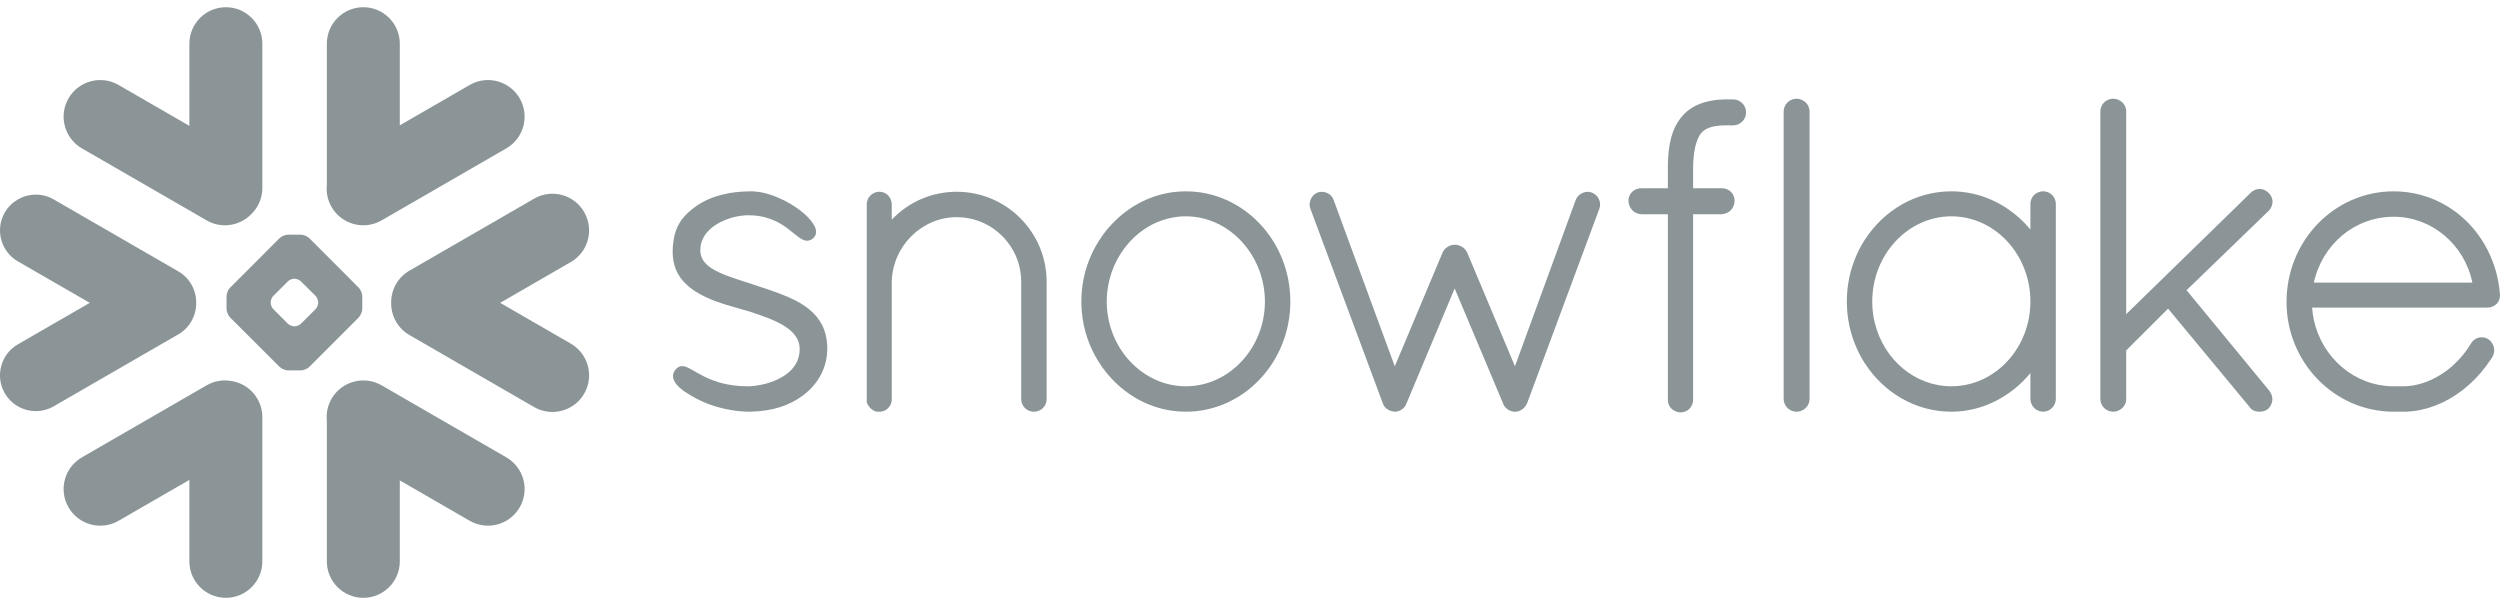 <svg width="184" height="44" viewBox="0 0 184 44" fill="none" xmlns="http://www.w3.org/2000/svg">
<g clip-path="url(#clip0_127_2058)">
<path d="M37.262 33.66L28.086 28.359C26.797 27.617 25.149 28.059 24.402 29.348C24.113 29.855 24 30.414 24.055 30.957V41.316C24.055 42.797 25.258 44 26.742 44C28.223 44 29.426 42.797 29.426 41.316V35.359L34.566 38.328C35.856 39.074 37.508 38.629 38.25 37.34C38.996 36.051 38.555 34.402 37.262 33.66Z" fill="#8B9597"/>
<path d="M14.441 22.301C14.457 21.344 13.953 20.453 13.125 19.973L3.949 14.676C3.551 14.445 3.094 14.324 2.637 14.324C1.695 14.324 0.82 14.828 0.352 15.641C-0.375 16.898 0.059 18.512 1.316 19.238L6.606 22.289L1.316 25.344C0.707 25.695 0.27 26.262 0.09 26.941C-0.094 27.621 7.43866e-05 28.332 0.352 28.941C0.82 29.754 1.695 30.258 2.633 30.258C3.094 30.258 3.551 30.137 3.949 29.906L13.125 24.609C13.945 24.133 14.449 23.25 14.441 22.301Z" fill="#8B9597"/>
<path d="M6.031 10.922L15.207 16.219C16.277 16.84 17.598 16.637 18.442 15.812C18.977 15.32 19.309 14.617 19.309 13.836V3.219C19.309 1.734 18.106 0.531 16.625 0.531C15.141 0.531 13.938 1.734 13.938 3.219V9.262L8.727 6.254C7.438 5.508 5.789 5.949 5.043 7.238C4.297 8.527 4.742 10.176 6.031 10.922Z" fill="#8B9597"/>
<path d="M26.664 22.73C26.664 22.934 26.547 23.215 26.402 23.363L22.766 27C22.621 27.145 22.336 27.262 22.133 27.262H21.207C21.004 27.262 20.719 27.145 20.574 27L16.934 23.363C16.789 23.215 16.672 22.934 16.672 22.73V21.805C16.672 21.598 16.789 21.316 16.934 21.172L20.574 17.531C20.719 17.387 21.004 17.27 21.207 17.27H22.133C22.336 17.27 22.621 17.387 22.766 17.531L26.402 21.172C26.547 21.316 26.664 21.598 26.664 21.805V22.73ZM23.418 22.285V22.246C23.418 22.098 23.332 21.891 23.227 21.781L22.152 20.711C22.047 20.602 21.84 20.516 21.688 20.516H21.648C21.5 20.516 21.293 20.602 21.184 20.711L20.113 21.781C20.008 21.887 19.922 22.094 19.922 22.246V22.285C19.922 22.438 20.008 22.645 20.113 22.75L21.184 23.824C21.293 23.93 21.5 24.016 21.648 24.016H21.688C21.84 24.016 22.047 23.93 22.152 23.824L23.227 22.75C23.332 22.645 23.418 22.438 23.418 22.285Z" fill="#8B9597"/>
<path d="M28.086 16.219L37.262 10.922C38.551 10.18 38.996 8.527 38.25 7.238C37.504 5.949 35.855 5.508 34.566 6.254L29.426 9.223V3.219C29.426 1.734 28.223 0.531 26.742 0.531C25.258 0.531 24.055 1.734 24.055 3.219V13.625C24.004 14.164 24.109 14.727 24.402 15.234C25.148 16.523 26.797 16.965 28.086 16.219Z" fill="#8B9597"/>
<path d="M17.047 28.047C16.438 27.93 15.785 28.027 15.207 28.359L6.031 33.66C4.742 34.402 4.297 36.051 5.043 37.34C5.789 38.633 7.438 39.074 8.727 38.328L13.938 35.32V41.316C13.938 42.797 15.141 44 16.625 44C18.106 44 19.309 42.797 19.309 41.316V30.699C19.309 29.359 18.328 28.25 17.047 28.047Z" fill="#8B9597"/>
<path d="M42.996 15.609C42.254 14.316 40.601 13.875 39.312 14.621L30.137 19.918C29.258 20.426 28.773 21.355 28.789 22.301C28.781 23.242 29.265 24.16 30.137 24.66L39.312 29.961C40.601 30.703 42.25 30.262 42.996 28.973C43.742 27.684 43.297 26.035 42.008 25.289L36.812 22.289L42.008 19.289C43.301 18.547 43.742 16.898 42.996 15.609Z" fill="#8B9597"/>
<path d="M183.996 21.668V21.672V21.77C183.996 22.27 183.578 22.641 183.062 22.641H170.172C170.195 22.945 170.234 23.242 170.297 23.535C170.895 26.328 173.285 28.406 176.125 28.43C176.133 28.43 176.277 28.43 176.5 28.43C176.535 28.43 176.57 28.43 176.605 28.43H176.875C176.934 28.43 176.992 28.43 177.055 28.426C177.109 28.426 177.164 28.422 177.219 28.418C177.223 28.418 177.227 28.418 177.23 28.414C178.172 28.34 179.121 27.961 179.969 27.352C179.969 27.352 179.969 27.352 179.973 27.352C180.016 27.32 180.062 27.285 180.105 27.25C180.113 27.246 180.121 27.238 180.133 27.23C180.168 27.203 180.207 27.172 180.246 27.141C180.262 27.129 180.273 27.117 180.289 27.105C180.32 27.082 180.352 27.055 180.383 27.027C180.402 27.012 180.426 26.992 180.445 26.977C180.469 26.953 180.492 26.93 180.52 26.91C180.543 26.887 180.57 26.863 180.594 26.84C180.613 26.824 180.633 26.805 180.652 26.785C180.684 26.758 180.711 26.73 180.742 26.703C180.758 26.688 180.773 26.668 180.789 26.652C180.82 26.621 180.852 26.59 180.883 26.559C180.898 26.543 180.91 26.531 180.926 26.516C180.957 26.48 180.988 26.445 181.02 26.41C181.035 26.398 181.047 26.383 181.059 26.367C181.094 26.332 181.125 26.297 181.156 26.262C181.168 26.246 181.184 26.23 181.195 26.215C181.227 26.176 181.254 26.141 181.285 26.105C181.301 26.086 181.316 26.066 181.332 26.047C181.359 26.012 181.387 25.98 181.41 25.949C181.434 25.918 181.453 25.891 181.473 25.863C181.492 25.836 181.512 25.812 181.531 25.785C181.562 25.742 181.594 25.699 181.621 25.656C181.633 25.641 181.641 25.629 181.648 25.617C181.727 25.504 181.801 25.387 181.875 25.266C181.875 25.266 181.875 25.262 181.879 25.258C181.895 25.23 181.914 25.207 181.934 25.18C181.941 25.168 181.949 25.156 181.961 25.148C181.973 25.129 181.988 25.117 182 25.102C182.012 25.09 182.023 25.078 182.035 25.066C182.051 25.055 182.062 25.043 182.078 25.031C182.09 25.02 182.102 25.008 182.117 25C182.137 24.984 182.16 24.969 182.184 24.957C182.199 24.945 182.219 24.934 182.234 24.926C182.254 24.918 182.27 24.91 182.285 24.902C182.301 24.895 182.316 24.891 182.328 24.883C182.352 24.875 182.371 24.871 182.395 24.863C182.406 24.859 182.414 24.855 182.426 24.852C182.5 24.836 182.578 24.824 182.652 24.824C182.734 24.824 182.82 24.836 182.898 24.859C182.902 24.859 182.902 24.859 182.906 24.859C182.938 24.871 182.973 24.879 183.004 24.895C183.012 24.898 183.02 24.898 183.027 24.902C183.062 24.918 183.094 24.934 183.125 24.953L183.141 24.961C183.57 25.273 183.703 25.82 183.441 26.27L183.438 26.273C183.406 26.324 183.375 26.375 183.344 26.422C183.336 26.434 183.328 26.445 183.32 26.457C182.406 27.848 181.164 28.957 179.777 29.621C179.746 29.633 179.719 29.648 179.688 29.664C179.684 29.664 179.676 29.668 179.672 29.668C179.031 29.965 178.344 30.172 177.609 30.258C177.594 30.258 177.578 30.262 177.562 30.262C177.5 30.27 177.438 30.277 177.375 30.281C177.34 30.281 177.305 30.285 177.266 30.289C177.223 30.289 177.176 30.293 177.133 30.297C177.047 30.297 176.961 30.301 176.875 30.301C176.863 30.301 176.539 30.301 176.32 30.301C176.195 30.301 176.125 30.301 176.117 30.301C171.781 30.27 168.289 26.652 168.289 22.223C168.289 17.719 171.805 14.082 176.176 14.082C176.305 14.082 176.434 14.086 176.562 14.09C178.086 14.168 179.492 14.688 180.66 15.539C180.664 15.543 180.668 15.547 180.672 15.547C180.738 15.594 180.801 15.645 180.863 15.691C180.895 15.719 180.93 15.746 180.965 15.773C180.996 15.797 181.027 15.824 181.059 15.848C182.703 17.219 183.812 19.277 183.996 21.66V21.668ZM170.297 20.801H181.965C181.387 17.988 178.969 15.953 176.176 15.953C173.332 15.953 170.934 17.949 170.297 20.801Z" fill="#8B9597"/>
<path d="M151.039 14.355C151.184 14.5 151.281 14.695 151.305 14.922C151.305 14.953 151.309 14.984 151.309 15.016V29.363C151.309 29.875 150.879 30.301 150.371 30.301C149.863 30.301 149.438 29.875 149.438 29.363V27.457C149.082 27.887 148.691 28.277 148.266 28.617C148.254 28.629 148.242 28.637 148.23 28.648C148.191 28.68 148.148 28.711 148.109 28.738C146.82 29.73 145.254 30.301 143.617 30.301C140.98 30.301 138.66 28.898 137.277 26.773C137.266 26.758 137.25 26.738 137.238 26.723C137.199 26.656 137.16 26.59 137.117 26.52C137.09 26.477 137.066 26.434 137.039 26.391C137.012 26.348 136.988 26.301 136.965 26.254C136.926 26.188 136.887 26.117 136.852 26.051C136.84 26.027 136.832 26.004 136.82 25.98C136.309 24.965 135.992 23.82 135.938 22.605C135.93 22.469 135.926 22.332 135.926 22.191C135.926 22.051 135.93 21.914 135.938 21.777C135.992 20.562 136.309 19.418 136.82 18.398C136.832 18.379 136.84 18.355 136.852 18.332C136.887 18.266 136.926 18.195 136.965 18.129C136.988 18.082 137.012 18.035 137.039 17.992C137.063 17.949 137.09 17.906 137.117 17.863C137.156 17.797 137.199 17.727 137.238 17.66C137.25 17.645 137.266 17.625 137.277 17.609C138.66 15.484 140.98 14.082 143.617 14.082C145.398 14.082 147.082 14.734 148.422 15.871C148.789 16.18 149.129 16.52 149.438 16.895V15.016C149.438 14.984 149.438 14.953 149.441 14.922C149.465 14.695 149.562 14.5 149.707 14.355C149.707 14.355 149.707 14.355 149.707 14.352C149.723 14.336 149.742 14.324 149.758 14.309C149.762 14.305 149.77 14.297 149.773 14.293C149.785 14.281 149.801 14.273 149.812 14.266C149.824 14.258 149.836 14.246 149.848 14.238C149.855 14.234 149.863 14.23 149.871 14.223C149.891 14.215 149.906 14.203 149.926 14.191C149.93 14.191 149.934 14.188 149.938 14.188C149.961 14.176 149.984 14.164 150.008 14.152C150.008 14.152 150.008 14.152 150.012 14.152C150.066 14.129 150.125 14.113 150.184 14.102C150.188 14.102 150.195 14.098 150.199 14.098C150.223 14.094 150.25 14.09 150.277 14.086C150.309 14.086 150.34 14.082 150.371 14.082C150.406 14.082 150.438 14.086 150.469 14.086C150.496 14.09 150.52 14.094 150.547 14.098C150.551 14.098 150.555 14.102 150.562 14.102C150.621 14.113 150.68 14.129 150.734 14.152H150.738C150.762 14.164 150.785 14.176 150.805 14.188C150.812 14.188 150.816 14.191 150.82 14.191C150.836 14.203 150.855 14.215 150.871 14.223C150.879 14.23 150.891 14.234 150.898 14.238C150.91 14.246 150.922 14.258 150.934 14.266C150.945 14.273 150.957 14.281 150.969 14.293C150.977 14.297 150.98 14.305 150.988 14.309C151.004 14.324 151.023 14.336 151.035 14.352C151.039 14.355 151.039 14.355 151.039 14.355ZM143.617 28.43C146.824 28.43 149.438 25.633 149.438 22.191C149.438 18.734 146.824 15.922 143.617 15.922C140.434 15.922 137.797 18.73 137.797 22.191C137.797 22.301 137.801 22.406 137.805 22.512C137.805 22.559 137.812 22.602 137.812 22.645C137.816 22.707 137.82 22.77 137.828 22.828C137.832 22.879 137.84 22.926 137.844 22.973C137.852 23.027 137.855 23.086 137.863 23.141C137.871 23.184 137.879 23.223 137.883 23.262C137.895 23.324 137.902 23.387 137.914 23.449C137.922 23.48 137.93 23.508 137.934 23.535C137.949 23.609 137.965 23.68 137.98 23.754C137.984 23.77 137.988 23.785 137.996 23.801C138.66 26.473 140.941 28.43 143.617 28.43Z" fill="#8B9597"/>
<path d="M127.559 7.316H127.305C127.273 7.316 127.238 7.316 127.207 7.32C127.172 7.316 127.141 7.316 127.105 7.316C127.016 7.316 126.926 7.316 126.836 7.32C126.82 7.32 126.801 7.324 126.785 7.324C126.715 7.324 126.645 7.328 126.574 7.336C126.562 7.336 126.547 7.336 126.535 7.336C126.461 7.344 126.391 7.348 126.32 7.355C126.313 7.359 126.305 7.359 126.297 7.359C126.219 7.371 126.145 7.379 126.074 7.391C126.07 7.391 126.066 7.391 126.066 7.391C125.594 7.465 125.168 7.598 124.789 7.785C124.789 7.789 124.785 7.789 124.781 7.789C124.727 7.82 124.668 7.852 124.613 7.883C124.602 7.887 124.594 7.895 124.582 7.902C124.535 7.93 124.488 7.957 124.441 7.988C124.422 8 124.406 8.016 124.391 8.027C124.352 8.051 124.316 8.078 124.277 8.105C124.25 8.129 124.223 8.152 124.195 8.172C124.172 8.191 124.148 8.211 124.125 8.23C124.082 8.27 124.043 8.305 124.004 8.344C123.996 8.352 123.988 8.359 123.98 8.367C123.934 8.418 123.887 8.465 123.84 8.516C123.832 8.527 123.824 8.539 123.816 8.547C123.777 8.59 123.738 8.633 123.703 8.676C123.691 8.695 123.676 8.715 123.664 8.734C123.633 8.773 123.605 8.809 123.578 8.848C123.57 8.863 123.563 8.875 123.551 8.887C123.52 8.934 123.488 8.98 123.461 9.027C123.457 9.035 123.453 9.039 123.449 9.047C123.195 9.465 123.016 9.957 122.902 10.551C122.902 10.559 122.902 10.57 122.898 10.578C122.883 10.652 122.871 10.73 122.859 10.809C122.855 10.832 122.852 10.855 122.852 10.879C122.84 10.945 122.832 11.012 122.824 11.082C122.82 11.121 122.816 11.16 122.812 11.203C122.805 11.258 122.797 11.309 122.793 11.367C122.789 11.426 122.785 11.484 122.781 11.547C122.777 11.586 122.777 11.625 122.773 11.668C122.77 11.75 122.766 11.836 122.762 11.922C122.762 11.945 122.758 11.961 122.758 11.98C122.754 12.09 122.754 12.203 122.754 12.312V13.855H120.809C120.687 13.852 120.566 13.875 120.457 13.914C120.105 14.043 119.855 14.375 119.855 14.762C119.855 15.125 120.035 15.434 120.316 15.613C120.457 15.703 120.621 15.758 120.801 15.766H120.809V15.77H122.754V29.395C122.75 29.414 122.754 29.43 122.754 29.449C122.754 29.461 122.754 29.473 122.754 29.484C122.766 29.703 122.855 29.902 123 30.055L123.004 30.059C123.023 30.078 123.047 30.098 123.066 30.117C123.07 30.121 123.074 30.121 123.078 30.125C123.094 30.141 123.113 30.152 123.129 30.164C123.137 30.172 123.148 30.18 123.156 30.184C123.164 30.191 123.172 30.195 123.184 30.199C123.336 30.297 123.516 30.352 123.707 30.352C123.738 30.352 123.77 30.348 123.797 30.344C123.98 30.328 124.148 30.25 124.285 30.137L124.289 30.133C124.309 30.117 124.324 30.102 124.34 30.082C124.344 30.078 124.352 30.074 124.355 30.07C124.371 30.055 124.383 30.039 124.395 30.027C124.543 29.848 124.625 29.625 124.613 29.395V15.77H126.707V15.766H126.715C127.27 15.738 127.676 15.305 127.66 14.766C127.66 14.762 127.66 14.762 127.66 14.758C127.664 14.738 127.66 14.719 127.66 14.699C127.66 14.691 127.66 14.684 127.66 14.68C127.645 14.473 127.555 14.285 127.414 14.141C127.414 14.141 127.414 14.141 127.414 14.137C127.41 14.137 127.41 14.137 127.41 14.137C127.391 14.117 127.375 14.102 127.355 14.086C127.348 14.078 127.34 14.074 127.336 14.066C127.32 14.055 127.309 14.047 127.293 14.035C127.281 14.027 127.266 14.016 127.254 14.008C127.246 14.004 127.234 13.996 127.227 13.992C127.207 13.98 127.187 13.969 127.168 13.961C127.164 13.957 127.156 13.953 127.152 13.953C127.129 13.941 127.105 13.93 127.082 13.922C127.078 13.918 127.074 13.918 127.066 13.914C127.043 13.906 127.02 13.898 126.996 13.891C126.988 13.891 126.98 13.887 126.973 13.887C126.949 13.883 126.93 13.875 126.906 13.871C126.895 13.871 126.883 13.871 126.871 13.867C126.855 13.863 126.836 13.863 126.816 13.859C126.801 13.859 126.785 13.859 126.773 13.859C126.762 13.859 126.75 13.855 126.738 13.855C126.727 13.855 126.711 13.855 126.707 13.855H124.613V12.316C124.613 12.305 124.613 12.293 124.613 12.285C124.617 12.207 124.617 12.129 124.621 12.055C124.621 12.035 124.621 12.012 124.625 11.992C124.625 11.926 124.629 11.859 124.633 11.797C124.633 11.785 124.637 11.77 124.637 11.758C124.641 11.684 124.648 11.609 124.656 11.539C124.73 10.777 124.895 10.297 125.066 10.004C125.07 9.996 125.07 9.992 125.074 9.984C125.086 9.965 125.102 9.945 125.113 9.926C125.121 9.91 125.133 9.895 125.145 9.879C125.148 9.871 125.156 9.855 125.164 9.848C125.184 9.82 125.203 9.797 125.227 9.773C125.473 9.496 125.855 9.328 126.41 9.262C126.418 9.262 126.422 9.258 126.434 9.258C126.465 9.254 126.5 9.25 126.531 9.25C126.547 9.246 126.566 9.246 126.582 9.242C126.613 9.242 126.641 9.238 126.672 9.238C126.695 9.238 126.715 9.234 126.742 9.234C126.77 9.23 126.797 9.23 126.824 9.23C126.852 9.23 126.879 9.227 126.906 9.227C126.934 9.227 126.961 9.227 126.988 9.227C127.027 9.227 127.066 9.227 127.105 9.227H127.109C127.141 9.227 127.168 9.223 127.199 9.219C127.234 9.223 127.27 9.227 127.305 9.227H127.559C128.082 9.227 128.512 8.797 128.512 8.27C128.512 7.742 128.082 7.316 127.559 7.316Z" fill="#8B9597"/>
<path d="M132.598 7.344C132.598 7.344 132.594 7.34 132.59 7.34C132.57 7.332 132.555 7.324 132.531 7.32C132.523 7.316 132.512 7.312 132.5 7.309C132.484 7.305 132.469 7.301 132.453 7.297C132.438 7.293 132.422 7.285 132.41 7.285C132.391 7.281 132.375 7.277 132.355 7.277C132.34 7.273 132.328 7.273 132.312 7.27C132.281 7.266 132.246 7.266 132.215 7.266C131.707 7.266 131.277 7.691 131.277 8.199V29.363C131.277 29.875 131.707 30.301 132.215 30.301C132.246 30.301 132.281 30.301 132.312 30.297C132.316 30.297 132.324 30.293 132.328 30.293C132.355 30.289 132.383 30.285 132.41 30.281C132.414 30.281 132.422 30.277 132.43 30.277C132.453 30.27 132.477 30.266 132.5 30.258C132.504 30.258 132.508 30.258 132.512 30.254C132.871 30.141 133.137 29.836 133.176 29.461C133.18 29.43 133.184 29.398 133.184 29.363V8.199C133.184 8.168 133.18 8.137 133.176 8.105C133.141 7.762 132.914 7.477 132.598 7.344Z" fill="#8B9597"/>
<path d="M60.875 25.32C60.867 25.266 60.867 25.215 60.859 25.164C60.855 25.125 60.852 25.09 60.848 25.055C60.84 25.012 60.836 24.973 60.828 24.93C60.82 24.891 60.812 24.852 60.805 24.809C60.801 24.777 60.793 24.742 60.785 24.711C60.773 24.664 60.766 24.621 60.754 24.574C60.746 24.551 60.738 24.523 60.73 24.5C60.719 24.449 60.703 24.402 60.684 24.355C60.68 24.336 60.672 24.316 60.668 24.301C60.648 24.246 60.629 24.195 60.605 24.141C60.602 24.133 60.598 24.121 60.594 24.109C60.566 24.055 60.543 23.996 60.516 23.941C60.512 23.938 60.512 23.934 60.508 23.93C60.285 23.48 59.969 23.105 59.582 22.789C59.582 22.785 59.582 22.785 59.578 22.785C59.523 22.742 59.469 22.695 59.41 22.652C59.41 22.652 59.406 22.648 59.402 22.645C59.398 22.645 59.395 22.641 59.391 22.637C59.355 22.613 59.32 22.586 59.289 22.562C58.809 22.223 58.277 21.953 57.504 21.656C57.492 21.652 57.48 21.648 57.469 21.645C57.457 21.637 57.441 21.633 57.43 21.625C56.992 21.461 56.539 21.305 56.074 21.152C56.074 21.152 56.074 21.152 56.07 21.152C56.07 21.152 56.066 21.152 56.066 21.148C56.059 21.148 56.051 21.145 56.039 21.141C55.996 21.125 55.949 21.109 55.887 21.09C55.855 21.082 55.832 21.074 55.809 21.066C55.652 21.012 55.492 20.961 55.332 20.906C55.219 20.867 55.098 20.828 54.953 20.781C54.914 20.77 54.82 20.738 54.742 20.715C54.738 20.715 54.738 20.711 54.734 20.711C54.688 20.695 54.641 20.68 54.59 20.664C54.199 20.539 53.879 20.43 53.605 20.328C53.16 20.164 52.754 19.988 52.422 19.777C52.414 19.773 52.406 19.77 52.402 19.766C51.949 19.477 51.637 19.121 51.562 18.656L51.559 18.652C51.555 18.621 51.551 18.586 51.551 18.555C51.547 18.547 51.547 18.543 51.547 18.539C51.543 18.5 51.543 18.465 51.543 18.426C51.543 18.371 51.547 18.316 51.551 18.266C51.551 18.25 51.551 18.238 51.555 18.227C51.559 18.184 51.562 18.145 51.566 18.105C51.57 18.094 51.57 18.082 51.574 18.07C51.582 18.027 51.59 17.988 51.598 17.945C51.602 17.941 51.602 17.934 51.605 17.926C51.617 17.879 51.629 17.836 51.645 17.793C51.645 17.789 51.645 17.789 51.645 17.789C51.848 17.184 52.328 16.734 52.895 16.418C52.934 16.398 52.973 16.379 53.008 16.359C53.047 16.34 53.082 16.32 53.117 16.305C53.176 16.277 53.234 16.25 53.293 16.227C53.328 16.211 53.359 16.195 53.395 16.184C53.457 16.16 53.52 16.137 53.582 16.113C53.613 16.102 53.648 16.09 53.684 16.078C53.746 16.059 53.805 16.039 53.867 16.023C53.906 16.012 53.941 16 53.98 15.992C54.039 15.977 54.098 15.965 54.152 15.949C54.191 15.941 54.23 15.934 54.27 15.926C54.332 15.914 54.391 15.902 54.445 15.895C54.48 15.891 54.512 15.887 54.547 15.879C54.613 15.871 54.684 15.863 54.754 15.859C54.77 15.855 54.785 15.855 54.805 15.852C54.891 15.848 54.977 15.844 55.059 15.844C55.156 15.844 55.254 15.848 55.348 15.852C55.363 15.852 55.379 15.852 55.391 15.852C56.082 15.895 56.641 16.062 57.102 16.285C57.137 16.301 57.172 16.32 57.207 16.336C57.227 16.348 57.246 16.359 57.266 16.367C57.309 16.391 57.352 16.414 57.398 16.441C57.406 16.445 57.414 16.449 57.422 16.453C57.469 16.48 57.516 16.512 57.562 16.539C57.566 16.543 57.57 16.543 57.57 16.543C57.621 16.574 57.672 16.609 57.723 16.641C57.723 16.645 57.727 16.645 57.727 16.648C57.777 16.68 57.824 16.711 57.871 16.746C57.891 16.762 57.906 16.773 57.926 16.785C58.035 16.867 58.207 17 58.363 17.129C58.383 17.141 58.398 17.152 58.41 17.164C58.527 17.262 58.637 17.348 58.742 17.426C58.762 17.441 58.777 17.453 58.789 17.461C58.793 17.465 58.797 17.469 58.801 17.469C58.812 17.477 58.824 17.484 58.836 17.492C58.863 17.512 58.895 17.531 58.922 17.551C58.934 17.559 58.945 17.562 58.957 17.57C58.984 17.586 59.012 17.602 59.039 17.617C59.051 17.621 59.059 17.625 59.07 17.629C59.102 17.645 59.129 17.656 59.16 17.668C59.168 17.672 59.172 17.672 59.18 17.676C59.215 17.688 59.25 17.699 59.285 17.703C59.285 17.703 59.285 17.703 59.289 17.707C59.367 17.719 59.441 17.723 59.52 17.703C59.527 17.703 59.535 17.699 59.543 17.699C59.562 17.695 59.586 17.688 59.605 17.684C59.613 17.68 59.617 17.676 59.625 17.672C59.633 17.672 59.641 17.668 59.648 17.664C59.68 17.648 59.711 17.633 59.742 17.613C59.75 17.613 59.754 17.609 59.758 17.605C59.793 17.582 59.824 17.559 59.855 17.531C59.859 17.527 59.859 17.527 59.859 17.527C59.887 17.504 59.91 17.477 59.934 17.449C59.949 17.43 59.965 17.406 59.977 17.383C59.98 17.379 59.984 17.375 59.984 17.371C60.148 17.098 60.055 16.738 59.766 16.348C59.762 16.34 59.758 16.332 59.75 16.324C59.738 16.309 59.73 16.297 59.719 16.281C59.055 15.422 57.543 14.48 56.141 14.18C56.133 14.18 56.125 14.18 56.117 14.176C56.059 14.164 55.996 14.152 55.938 14.141C55.922 14.141 55.902 14.137 55.887 14.133C55.836 14.125 55.785 14.117 55.734 14.113C55.715 14.109 55.695 14.105 55.676 14.105C55.629 14.102 55.578 14.098 55.531 14.094C55.512 14.09 55.492 14.09 55.477 14.086C55.41 14.086 55.348 14.082 55.285 14.082C55.184 14.082 55.082 14.082 54.984 14.086C54.93 14.086 54.875 14.09 54.816 14.094C54.777 14.098 54.73 14.098 54.691 14.098C54.613 14.105 54.539 14.109 54.465 14.117C54.445 14.117 54.422 14.117 54.402 14.121C54.316 14.129 54.23 14.137 54.148 14.148C54.137 14.148 54.129 14.148 54.121 14.148C54.031 14.16 53.945 14.172 53.859 14.188C53.855 14.188 53.848 14.188 53.844 14.188C53.758 14.199 53.672 14.215 53.59 14.23C53.586 14.23 53.582 14.234 53.574 14.234C53.398 14.266 53.227 14.305 53.062 14.348C53.059 14.348 53.059 14.352 53.059 14.352C52.977 14.371 52.895 14.395 52.812 14.418C52.734 14.441 52.66 14.469 52.59 14.492C52.582 14.492 52.578 14.496 52.57 14.496C52.5 14.523 52.43 14.547 52.359 14.574C52.352 14.578 52.344 14.582 52.34 14.582C52.27 14.609 52.207 14.637 52.141 14.668C52.133 14.672 52.121 14.672 52.113 14.68C52.055 14.703 51.992 14.734 51.938 14.762C51.922 14.77 51.91 14.773 51.898 14.781C51.84 14.809 51.785 14.836 51.73 14.867C51.715 14.875 51.703 14.883 51.688 14.891C51.637 14.918 51.586 14.949 51.535 14.98C51.52 14.988 51.504 14.996 51.488 15.008C51.422 15.047 51.359 15.09 51.297 15.129C51.223 15.184 51.148 15.234 51.082 15.289C51.074 15.289 51.07 15.293 51.07 15.297C50.738 15.543 50.453 15.805 50.219 16.109C50.211 16.121 50.199 16.133 50.191 16.145C50.164 16.188 50.133 16.227 50.105 16.266C50.086 16.297 50.066 16.328 50.047 16.359C50.031 16.383 50.016 16.406 50.004 16.43C49.973 16.48 49.945 16.531 49.918 16.586C49.914 16.594 49.91 16.598 49.906 16.605C49.695 17.023 49.574 17.504 49.527 18.086C49.527 18.094 49.527 18.102 49.523 18.109C49.52 18.211 49.512 18.312 49.508 18.422C49.508 18.504 49.508 18.586 49.512 18.668C49.512 18.68 49.512 18.691 49.512 18.703C49.555 19.82 50.062 20.66 50.98 21.312C50.988 21.316 50.996 21.324 51.004 21.328C51.043 21.355 51.082 21.383 51.121 21.41C51.148 21.43 51.18 21.445 51.207 21.465C51.215 21.473 51.227 21.477 51.234 21.48C52.141 22.055 53.25 22.383 54.176 22.645C54.629 22.777 55.035 22.891 55.156 22.926C55.184 22.934 55.211 22.941 55.234 22.953C55.789 23.137 56.215 23.285 56.566 23.426C56.594 23.434 56.617 23.445 56.645 23.453C56.652 23.457 56.664 23.461 56.676 23.469C56.875 23.551 57.07 23.637 57.258 23.73C57.414 23.809 57.559 23.891 57.703 23.977C58.074 24.207 58.359 24.457 58.551 24.73C58.559 24.738 58.562 24.746 58.566 24.754C58.586 24.777 58.602 24.801 58.613 24.828C58.625 24.844 58.633 24.855 58.641 24.871C58.652 24.891 58.664 24.91 58.672 24.93C58.684 24.949 58.691 24.973 58.703 24.992C58.711 25.008 58.719 25.023 58.727 25.039C58.734 25.062 58.746 25.086 58.754 25.113C58.758 25.125 58.766 25.141 58.77 25.156C58.777 25.184 58.785 25.211 58.793 25.238C58.797 25.25 58.801 25.262 58.805 25.277C58.812 25.305 58.82 25.336 58.824 25.363C58.828 25.375 58.832 25.391 58.832 25.402C58.836 25.434 58.84 25.465 58.844 25.496C58.848 25.508 58.848 25.52 58.848 25.531C58.852 25.578 58.855 25.621 58.855 25.668C58.855 25.738 58.852 25.805 58.848 25.871C58.848 25.891 58.844 25.91 58.844 25.93C58.84 25.98 58.832 26.031 58.82 26.082C58.82 26.098 58.816 26.113 58.812 26.129C58.789 26.266 58.75 26.395 58.699 26.523C58.695 26.527 58.695 26.531 58.695 26.535C58.668 26.594 58.641 26.656 58.609 26.711C58.605 26.719 58.605 26.723 58.602 26.727C58.535 26.852 58.457 26.973 58.359 27.086C58.312 27.145 58.262 27.199 58.211 27.254C58.207 27.254 58.207 27.254 58.207 27.258C58.102 27.363 57.984 27.461 57.863 27.551C57.859 27.555 57.855 27.555 57.855 27.559C57.797 27.598 57.738 27.641 57.68 27.676C57.672 27.684 57.664 27.688 57.656 27.691C57.555 27.754 57.445 27.816 57.336 27.871C57.297 27.891 57.258 27.91 57.215 27.93C57.172 27.949 57.125 27.973 57.078 27.992C57.039 28.008 57.004 28.023 56.965 28.039C56.859 28.078 56.758 28.117 56.652 28.152C56.637 28.156 56.621 28.16 56.605 28.168C56.543 28.188 56.48 28.203 56.418 28.223C56.402 28.227 56.383 28.234 56.367 28.238C56.16 28.293 55.957 28.336 55.766 28.367C55.762 28.367 55.758 28.367 55.754 28.367C55.656 28.383 55.562 28.395 55.473 28.406C55.438 28.41 55.406 28.414 55.371 28.414C55.34 28.418 55.309 28.418 55.273 28.422C55.199 28.426 55.121 28.43 55.051 28.43C54.906 28.43 54.766 28.426 54.629 28.418C54.574 28.418 54.52 28.414 54.465 28.41C54.391 28.402 54.312 28.398 54.242 28.391C54.176 28.387 54.105 28.379 54.043 28.371C53.984 28.363 53.93 28.355 53.875 28.348C53.754 28.328 53.641 28.312 53.527 28.289C53.477 28.277 53.422 28.27 53.371 28.258C53.312 28.242 53.254 28.23 53.195 28.215C53.129 28.199 53.066 28.184 53.004 28.164C52.961 28.152 52.914 28.141 52.875 28.129C52.77 28.098 52.664 28.062 52.562 28.023C52.539 28.016 52.516 28.008 52.492 28C52.266 27.914 52.043 27.82 51.824 27.711C51.816 27.707 51.805 27.699 51.793 27.695C51.652 27.625 51.414 27.492 51.188 27.363C51.168 27.352 51.145 27.34 51.125 27.328C50.965 27.234 50.828 27.156 50.699 27.094C50.688 27.086 50.68 27.082 50.672 27.078C50.664 27.074 50.656 27.07 50.652 27.07C50.617 27.055 50.59 27.039 50.559 27.027C50.547 27.023 50.539 27.02 50.531 27.016C50.449 26.984 50.375 26.961 50.301 26.953C50.277 26.949 50.254 26.949 50.23 26.949C50.223 26.945 50.215 26.945 50.207 26.945C50.059 26.945 49.93 26.996 49.809 27.109C49.781 27.133 49.758 27.156 49.734 27.184C49.73 27.191 49.723 27.199 49.715 27.207C49.699 27.227 49.688 27.242 49.676 27.258C49.668 27.27 49.66 27.281 49.656 27.289C49.645 27.305 49.633 27.32 49.625 27.336C49.617 27.348 49.613 27.359 49.609 27.371C49.602 27.387 49.594 27.402 49.586 27.418C49.582 27.43 49.578 27.438 49.574 27.449C49.566 27.469 49.562 27.484 49.559 27.5C49.555 27.512 49.551 27.52 49.551 27.531C49.547 27.551 49.543 27.57 49.539 27.59C49.539 27.598 49.535 27.605 49.535 27.613C49.531 27.641 49.531 27.664 49.531 27.688C49.531 27.691 49.531 27.695 49.531 27.699C49.531 27.73 49.535 27.758 49.543 27.789C49.543 27.793 49.543 27.801 49.543 27.805C49.551 27.828 49.555 27.855 49.562 27.879C49.566 27.891 49.57 27.902 49.574 27.914C49.582 27.934 49.586 27.957 49.598 27.977C49.602 27.988 49.605 27.996 49.609 28.004C49.66 28.121 49.742 28.242 49.848 28.359C49.961 28.484 50.105 28.609 50.273 28.738C50.277 28.738 50.277 28.738 50.277 28.742C50.324 28.773 50.371 28.809 50.422 28.844C50.434 28.852 50.441 28.859 50.453 28.863C50.59 28.957 50.734 29.047 50.898 29.141C50.938 29.164 50.977 29.188 51.016 29.207C51.055 29.23 51.094 29.25 51.133 29.27C51.18 29.297 51.234 29.324 51.285 29.352C51.32 29.367 51.352 29.387 51.387 29.402C51.465 29.441 51.547 29.48 51.629 29.52C51.641 29.527 51.648 29.531 51.66 29.535C51.75 29.578 51.84 29.617 51.93 29.652C51.969 29.668 52.004 29.684 52.043 29.699C52.051 29.703 52.059 29.707 52.066 29.707C52.902 30.035 53.934 30.254 54.844 30.293C54.91 30.297 54.98 30.301 55.047 30.301H55.051C55.082 30.301 55.109 30.301 55.141 30.297C55.211 30.297 55.281 30.297 55.352 30.297C55.359 30.297 55.367 30.297 55.375 30.293C56.855 30.246 58.07 29.863 59.105 29.105C59.105 29.102 59.105 29.102 59.105 29.102C60.254 28.234 60.887 27.012 60.887 25.664C60.887 25.578 60.883 25.492 60.879 25.41C60.879 25.379 60.875 25.348 60.875 25.32Z" fill="#8B9597"/>
<path d="M70.426 14.113C70.422 14.113 70.418 14.113 70.414 14.113C68.594 14.113 66.875 14.855 65.633 16.168V15.051C65.633 14.535 65.234 14.113 64.731 14.113C64.695 14.113 64.664 14.117 64.633 14.117C64.41 14.141 64.215 14.238 64.07 14.383C64.066 14.383 64.066 14.383 64.062 14.387C64.051 14.402 64.035 14.418 64.023 14.434C64.016 14.438 64.008 14.445 64.004 14.453C63.992 14.465 63.984 14.477 63.977 14.488C63.969 14.5 63.961 14.512 63.949 14.523C63.945 14.531 63.941 14.539 63.938 14.547C63.926 14.566 63.914 14.586 63.902 14.602C63.902 14.605 63.902 14.609 63.898 14.613C63.887 14.637 63.875 14.66 63.863 14.684C63.844 14.742 63.824 14.801 63.812 14.859C63.812 14.863 63.812 14.867 63.809 14.867C63.805 14.898 63.801 14.926 63.797 14.953C63.797 14.984 63.793 15.016 63.793 15.051V29.559L63.781 29.621L63.828 29.66C63.828 29.68 63.832 29.707 63.844 29.734C63.844 29.738 63.848 29.746 63.848 29.75C63.855 29.77 63.867 29.793 63.887 29.812C64.008 30.043 64.231 30.219 64.492 30.297L64.512 30.301H64.731C64.766 30.301 64.801 30.301 64.836 30.297C64.859 30.293 64.883 30.285 64.906 30.281C64.918 30.281 64.926 30.281 64.938 30.277C64.969 30.27 65 30.262 65.031 30.25C65.031 30.25 65.031 30.25 65.035 30.25C65.199 30.191 65.34 30.09 65.434 29.953C65.438 29.949 65.441 29.945 65.445 29.941C65.508 29.875 65.543 29.805 65.578 29.707C65.582 29.695 65.586 29.688 65.586 29.68C65.59 29.676 65.59 29.676 65.59 29.672C65.606 29.625 65.617 29.578 65.629 29.531L65.633 29.516V20.734C65.695 18.117 67.836 15.988 70.406 15.984C70.41 15.984 70.41 15.984 70.414 15.984C73.031 15.984 75.16 18.113 75.16 20.73V29.363C75.16 29.398 75.164 29.43 75.168 29.461C75.188 29.688 75.285 29.883 75.43 30.027C75.43 30.027 75.434 30.027 75.434 30.031C75.449 30.047 75.465 30.059 75.481 30.074C75.488 30.082 75.492 30.086 75.5 30.09C75.512 30.102 75.523 30.109 75.535 30.117C75.547 30.129 75.559 30.137 75.57 30.145C75.582 30.148 75.59 30.152 75.598 30.16C75.613 30.172 75.633 30.18 75.648 30.191C75.652 30.191 75.656 30.195 75.664 30.195C75.684 30.207 75.707 30.219 75.731 30.23H75.734C75.789 30.254 75.848 30.27 75.906 30.281C75.914 30.281 75.918 30.285 75.922 30.285C75.949 30.289 75.973 30.293 76 30.297C76.031 30.301 76.062 30.301 76.098 30.301C76.129 30.301 76.16 30.301 76.191 30.297C76.219 30.293 76.246 30.289 76.269 30.285C76.273 30.285 76.281 30.281 76.285 30.281C76.348 30.27 76.402 30.254 76.461 30.23C76.484 30.219 76.508 30.207 76.531 30.195C76.535 30.195 76.539 30.191 76.543 30.191C76.562 30.18 76.578 30.172 76.598 30.16C76.606 30.152 76.613 30.148 76.621 30.145C76.633 30.137 76.644 30.129 76.656 30.117C76.668 30.109 76.684 30.102 76.695 30.09C76.699 30.086 76.707 30.082 76.711 30.074C76.727 30.059 76.746 30.047 76.762 30.031C76.762 30.027 76.762 30.027 76.762 30.027C76.91 29.883 77.008 29.688 77.027 29.461C77.031 29.43 77.031 29.398 77.031 29.363V20.73C77.031 17.086 74.07 14.121 70.426 14.113Z" fill="#8B9597"/>
<path d="M87.277 14.082C91.519 14.082 94.969 17.719 94.969 22.191C94.969 26.664 91.519 30.301 87.277 30.301C87.144 30.301 87.016 30.297 86.887 30.289C86.867 30.289 86.852 30.289 86.832 30.285C86.719 30.281 86.606 30.27 86.496 30.258C86.492 30.258 86.488 30.258 86.484 30.258C84.809 30.074 83.242 29.309 81.996 28.055C81.945 28.004 81.891 27.953 81.844 27.898C81.84 27.898 81.84 27.895 81.836 27.895C81.809 27.867 81.785 27.836 81.758 27.805C81.699 27.742 81.641 27.676 81.582 27.609C81.535 27.559 81.492 27.5 81.445 27.445C81.414 27.402 81.379 27.359 81.344 27.316C81.273 27.23 81.207 27.141 81.144 27.051C81.137 27.039 81.129 27.027 81.121 27.016C80.359 25.949 79.863 24.719 79.676 23.414C79.656 23.293 79.644 23.172 79.633 23.051C79.629 23.039 79.629 23.023 79.625 23.008C79.613 22.895 79.606 22.785 79.602 22.672C79.598 22.648 79.598 22.625 79.598 22.598C79.59 22.465 79.586 22.328 79.586 22.191C79.586 22.055 79.59 21.918 79.598 21.785C79.598 21.758 79.598 21.734 79.602 21.711C79.606 21.598 79.613 21.484 79.625 21.375C79.629 21.359 79.629 21.344 79.633 21.332C79.644 21.211 79.656 21.09 79.676 20.969C79.863 19.664 80.359 18.434 81.121 17.367C81.125 17.355 81.133 17.344 81.141 17.336C81.207 17.242 81.273 17.152 81.344 17.062C81.375 17.023 81.41 16.984 81.441 16.941C81.488 16.883 81.535 16.828 81.582 16.77C81.637 16.707 81.691 16.648 81.75 16.586C81.777 16.555 81.809 16.52 81.836 16.488C81.84 16.488 81.84 16.484 81.844 16.484C81.887 16.434 81.938 16.387 81.984 16.34C83.231 15.082 84.801 14.309 86.484 14.125C86.488 14.125 86.492 14.125 86.496 14.125C86.606 14.113 86.719 14.105 86.832 14.098C86.852 14.098 86.867 14.094 86.887 14.094C87.016 14.086 87.144 14.082 87.277 14.082ZM93.066 21.555C93.066 21.551 93.066 21.551 93.066 21.547C92.93 20.141 92.352 18.871 91.488 17.891C91.449 17.848 91.414 17.805 91.375 17.762C91.352 17.738 91.328 17.715 91.305 17.691C91.258 17.645 91.215 17.598 91.168 17.551C91.125 17.508 91.078 17.469 91.035 17.43C91.008 17.406 90.984 17.379 90.957 17.355C90.887 17.293 90.816 17.234 90.746 17.176C90.746 17.176 90.742 17.176 90.742 17.172C89.926 16.512 88.945 16.078 87.891 15.957C87.879 15.957 87.871 15.953 87.863 15.953C87.781 15.941 87.703 15.938 87.621 15.934C87.602 15.93 87.586 15.93 87.57 15.93C87.473 15.922 87.375 15.922 87.277 15.922C87.18 15.922 87.082 15.922 86.984 15.93C86.969 15.93 86.953 15.93 86.934 15.934C86.852 15.938 86.773 15.941 86.691 15.953C86.684 15.953 86.676 15.957 86.664 15.957C85.609 16.078 84.629 16.512 83.812 17.172C83.812 17.176 83.809 17.176 83.809 17.176C83.738 17.234 83.668 17.293 83.598 17.355C83.57 17.379 83.547 17.402 83.519 17.426C83.477 17.469 83.43 17.508 83.387 17.551C83.344 17.594 83.301 17.641 83.254 17.688C83.231 17.711 83.207 17.734 83.18 17.762C83.144 17.801 83.109 17.844 83.07 17.887C82.207 18.867 81.625 20.141 81.488 21.547C81.488 21.551 81.488 21.551 81.488 21.555C81.481 21.645 81.473 21.734 81.469 21.828C81.469 21.844 81.465 21.859 81.465 21.875C81.461 21.98 81.457 22.086 81.457 22.191C81.457 25.625 84.098 28.43 87.277 28.43C90.457 28.43 93.098 25.625 93.098 22.191C93.098 22.086 93.094 21.98 93.09 21.875C93.09 21.859 93.086 21.844 93.086 21.828C93.082 21.734 93.074 21.645 93.066 21.555Z" fill="#8B9597"/>
<path d="M117.575 14.484C117.567 14.477 117.563 14.469 117.555 14.461C117.461 14.344 117.336 14.25 117.196 14.191C117.196 14.191 117.196 14.191 117.192 14.191C117.176 14.18 117.157 14.176 117.141 14.168C117.133 14.168 117.125 14.164 117.114 14.16C116.989 14.117 116.852 14.109 116.719 14.129H116.715C116.446 14.172 116.188 14.336 116.043 14.578C116.043 14.578 116.043 14.578 116.039 14.578C116.02 14.617 115.996 14.656 115.981 14.695L115.977 14.699V14.703L111.5 26.957L107.985 18.59C107.95 18.512 107.903 18.441 107.848 18.375C107.657 18.152 107.364 18.012 107.063 18.012C107.016 18.012 106.973 18.012 106.926 18.023C106.922 18.023 106.918 18.023 106.91 18.023C106.598 18.078 106.305 18.297 106.172 18.59C106.172 18.594 106.172 18.594 106.172 18.594L102.657 26.961L100.953 22.332L98.149 14.703C98.133 14.66 98.118 14.625 98.098 14.586C98.094 14.582 98.094 14.582 98.09 14.578C98.004 14.418 97.868 14.293 97.703 14.215C97.703 14.215 97.7 14.215 97.7 14.211C97.618 14.176 97.531 14.148 97.442 14.133C97.434 14.133 97.43 14.133 97.422 14.129C97.379 14.125 97.332 14.121 97.289 14.121H97.285C97.274 14.121 97.266 14.121 97.258 14.121C97.239 14.121 97.219 14.121 97.2 14.125C97.188 14.125 97.172 14.129 97.16 14.129C97.141 14.133 97.125 14.133 97.11 14.137C97.098 14.141 97.086 14.141 97.075 14.145C97.055 14.148 97.035 14.152 97.016 14.16C97.008 14.164 97 14.164 96.993 14.168C96.973 14.176 96.953 14.18 96.934 14.191C96.934 14.191 96.934 14.191 96.93 14.191C96.77 14.262 96.641 14.383 96.547 14.523C96.543 14.531 96.539 14.535 96.535 14.543C96.531 14.551 96.528 14.559 96.524 14.566C96.453 14.684 96.41 14.82 96.395 14.957C96.379 15.102 96.399 15.254 96.457 15.395L99.703 24.117L101.785 29.711C101.785 29.711 101.785 29.711 101.785 29.715C101.871 29.926 101.996 30.07 102.168 30.148C102.172 30.152 102.18 30.156 102.184 30.16C102.188 30.164 102.192 30.168 102.2 30.172C102.2 30.176 102.203 30.176 102.207 30.18C102.215 30.184 102.219 30.188 102.227 30.195C102.231 30.195 102.231 30.195 102.235 30.195C102.266 30.215 102.305 30.23 102.356 30.234C102.36 30.234 102.364 30.238 102.367 30.238C102.383 30.242 102.399 30.25 102.414 30.254C102.422 30.254 102.43 30.258 102.438 30.258C102.535 30.289 102.598 30.301 102.676 30.301C102.719 30.301 102.758 30.297 102.801 30.289C102.832 30.285 102.867 30.277 102.899 30.266C102.907 30.262 102.914 30.262 102.922 30.258C102.953 30.25 102.985 30.238 103.016 30.223C103.028 30.219 103.039 30.215 103.051 30.207C103.071 30.195 103.094 30.184 103.117 30.172C103.133 30.16 103.153 30.148 103.172 30.137C103.184 30.129 103.196 30.117 103.207 30.109C103.235 30.09 103.258 30.07 103.285 30.047C103.289 30.043 103.293 30.039 103.297 30.031C103.325 30.004 103.352 29.977 103.379 29.945C103.379 29.941 103.383 29.938 103.387 29.934C103.41 29.902 103.434 29.867 103.453 29.832C103.473 29.793 103.492 29.75 103.508 29.707L103.512 29.695L103.524 29.68L103.535 29.652L107.063 21.23L110.621 29.684C110.649 29.77 110.692 29.848 110.75 29.922C110.758 29.934 110.766 29.941 110.774 29.953C110.793 29.977 110.813 30 110.836 30.023C110.848 30.031 110.86 30.043 110.871 30.051C110.891 30.07 110.914 30.09 110.938 30.109C110.95 30.117 110.957 30.125 110.969 30.129C110.996 30.148 111.024 30.168 111.051 30.184C111.059 30.188 111.067 30.191 111.075 30.195C111.106 30.211 111.133 30.227 111.168 30.238C111.176 30.242 111.184 30.246 111.196 30.246C111.223 30.258 111.25 30.27 111.282 30.277C111.321 30.285 111.36 30.293 111.395 30.301H111.512C111.559 30.301 111.602 30.297 111.645 30.289C111.657 30.289 111.664 30.289 111.676 30.285C111.715 30.277 111.75 30.27 111.785 30.258C111.797 30.254 111.805 30.25 111.813 30.246C111.852 30.234 111.891 30.215 111.926 30.195C111.93 30.195 111.934 30.191 111.938 30.191C111.981 30.164 112.024 30.137 112.059 30.109C112.215 29.992 112.328 29.84 112.407 29.652V29.648L114.606 23.727L117.7 15.395C117.821 15.102 117.774 14.781 117.606 14.531C117.598 14.516 117.586 14.5 117.575 14.484Z" fill="#8B9597"/>
<path d="M167.25 14.746C167.25 14.73 167.246 14.711 167.242 14.695C167.242 14.684 167.238 14.672 167.234 14.66C167.23 14.641 167.227 14.621 167.223 14.605C167.219 14.594 167.215 14.582 167.211 14.574C167.207 14.551 167.199 14.531 167.188 14.512C167.188 14.504 167.184 14.5 167.18 14.492C167.168 14.465 167.156 14.441 167.141 14.418C167.141 14.414 167.141 14.414 167.141 14.414C167.094 14.332 167.035 14.262 166.969 14.199C166.965 14.195 166.965 14.195 166.965 14.195C166.961 14.191 166.961 14.191 166.961 14.191C166.629 13.859 166.16 13.816 165.793 14.074C165.781 14.082 165.773 14.09 165.762 14.094C165.746 14.105 165.73 14.117 165.715 14.129C165.691 14.152 165.668 14.172 165.645 14.195C165.645 14.195 165.641 14.195 165.641 14.199L156.488 23.121V8.199C156.488 8.168 156.488 8.137 156.484 8.105C156.449 7.762 156.219 7.477 155.906 7.344C155.902 7.344 155.902 7.34 155.898 7.34C155.879 7.332 155.859 7.324 155.84 7.32C155.832 7.316 155.82 7.312 155.809 7.309C155.793 7.305 155.777 7.301 155.758 7.297C155.746 7.293 155.73 7.289 155.715 7.285C155.699 7.281 155.68 7.277 155.664 7.277C155.648 7.273 155.637 7.273 155.621 7.27C155.586 7.266 155.555 7.266 155.523 7.266C155.012 7.266 154.586 7.691 154.586 8.199V29.363C154.586 29.875 155.012 30.301 155.523 30.301C155.555 30.301 155.59 30.301 155.621 30.297C155.625 30.297 155.629 30.293 155.637 30.293C155.664 30.289 155.691 30.289 155.715 30.281C155.723 30.281 155.73 30.277 155.738 30.277C155.762 30.27 155.785 30.266 155.809 30.258C155.812 30.258 155.816 30.254 155.82 30.254C156.18 30.141 156.445 29.832 156.484 29.461C156.488 29.43 156.488 29.398 156.488 29.363V25.793L159.57 22.715L165.559 29.941C165.598 30.004 165.641 30.059 165.695 30.102C165.707 30.113 165.715 30.121 165.727 30.129C165.742 30.141 165.758 30.152 165.773 30.16C165.793 30.176 165.812 30.184 165.832 30.195C165.84 30.199 165.852 30.207 165.859 30.211C165.887 30.223 165.91 30.23 165.938 30.242C165.945 30.246 165.953 30.246 165.957 30.25C165.988 30.258 166.016 30.266 166.047 30.273C166.051 30.273 166.059 30.277 166.066 30.277C166.098 30.285 166.125 30.289 166.16 30.293C166.168 30.293 166.176 30.293 166.184 30.297C166.223 30.297 166.262 30.301 166.305 30.301C166.367 30.301 166.426 30.297 166.48 30.289C166.484 30.289 166.484 30.289 166.484 30.289C166.594 30.273 166.695 30.238 166.789 30.191C166.793 30.191 166.793 30.188 166.793 30.188C166.836 30.164 166.879 30.137 166.922 30.105L166.934 30.094C167.289 29.738 167.344 29.254 167.086 28.852C167.062 28.816 167.039 28.781 167.012 28.746L160.93 21.359L166.969 15.523C167.129 15.359 167.227 15.16 167.25 14.945C167.25 14.941 167.25 14.938 167.254 14.934C167.254 14.914 167.254 14.891 167.254 14.871C167.254 14.859 167.258 14.848 167.258 14.84C167.258 14.832 167.258 14.828 167.258 14.824C167.258 14.809 167.254 14.797 167.254 14.781C167.254 14.77 167.25 14.758 167.25 14.746Z" fill="#8B9597"/>
</g>
<defs>
<clipPath id="clip0_127_2058">
<rect width="184" height="44" fill="white"/>
</clipPath>
</defs>
</svg>
